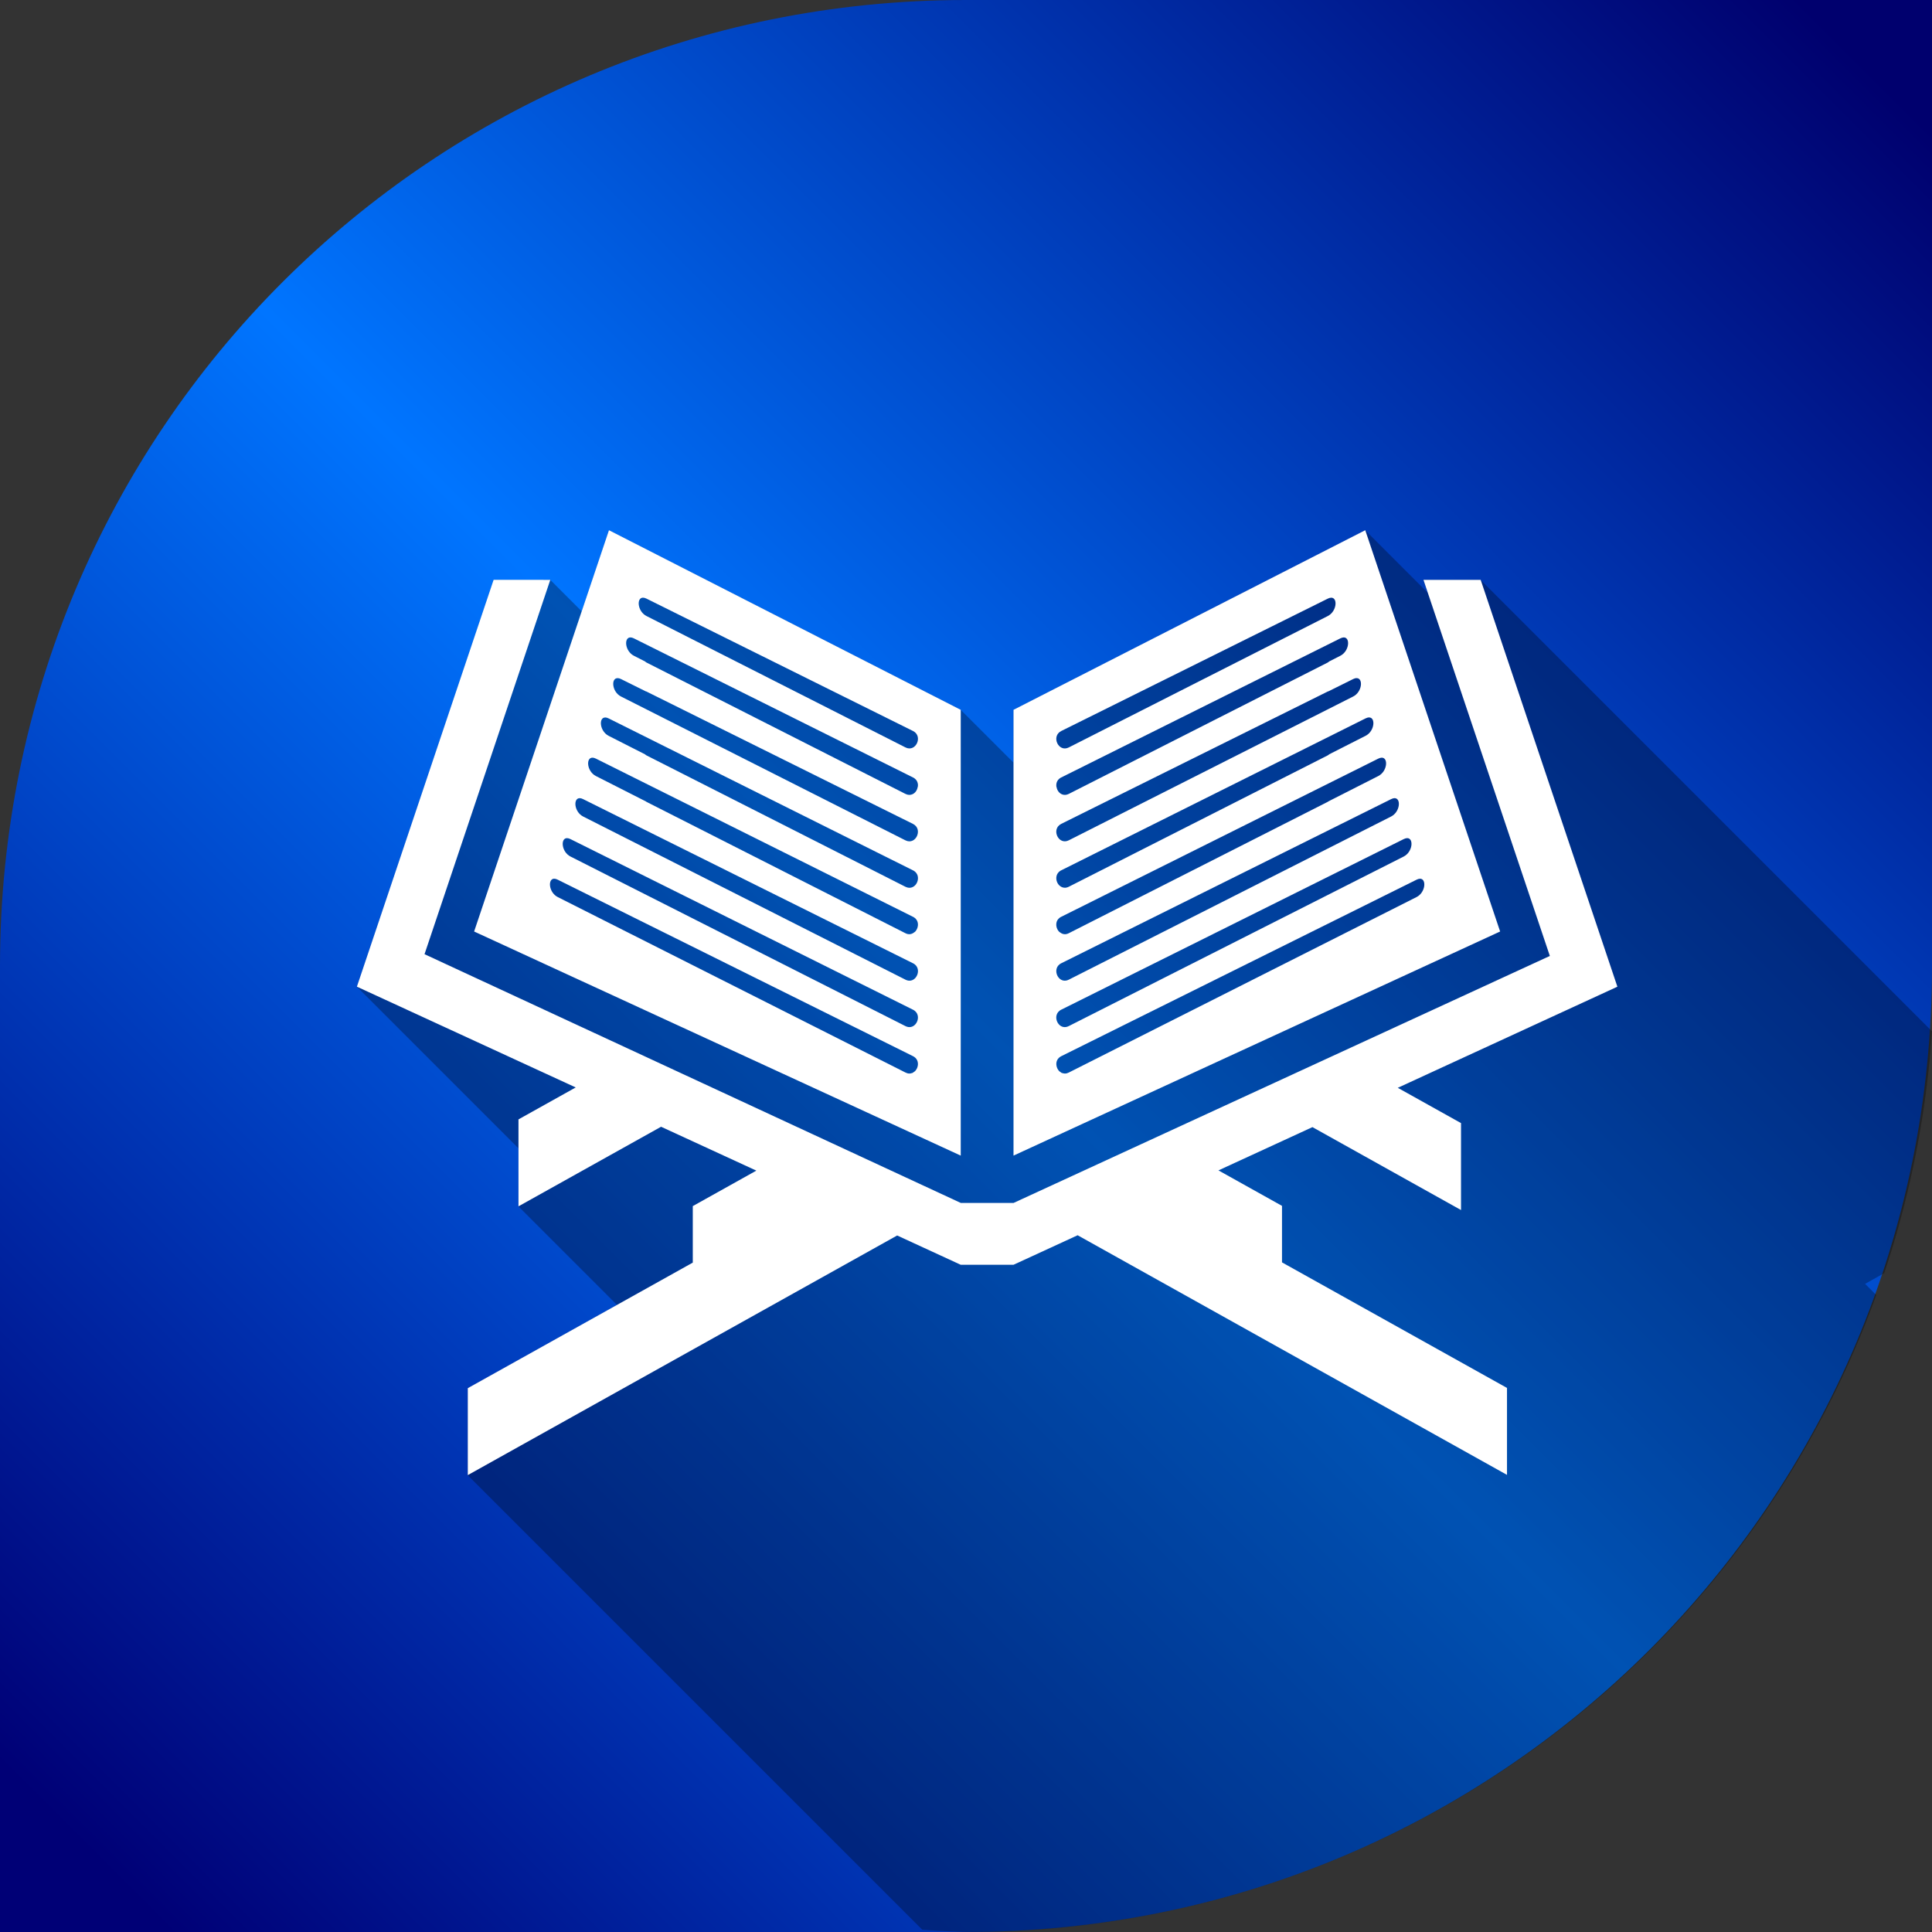 <?xml version="1.0" encoding="UTF-8" standalone="no"?>
<!-- Created with Inkscape (http://www.inkscape.org/) -->

<svg
   xmlns:dc="http://purl.org/dc/elements/1.1/"
   xmlns:cc="http://creativecommons.org/ns#"
   xmlns:rdf="http://www.w3.org/1999/02/22-rdf-syntax-ns#"
   xmlns:svg="http://www.w3.org/2000/svg"
   xmlns="http://www.w3.org/2000/svg"
   xmlns:xlink="http://www.w3.org/1999/xlink"
   xmlns:sodipodi="http://sodipodi.sourceforge.net/DTD/sodipodi-0.dtd"
   xmlns:inkscape="http://www.inkscape.org/namespaces/inkscape"
   width="67.733mm"
   height="67.733mm"
   viewBox="0 0 67.733 67.733"
   version="1.1"
   id="svg4600"
   inkscape:version="0.92.1 r15371"
   sodipodi:docname="quran.svg"
   inkscape:export-filename="C:\Users\Setiawan Paiman\Sailfish\quran\sailquran\icons\256x256\sailquran.png"
   inkscape:export-xdpi="96.00042"
   inkscape:export-ydpi="96.00042">
  <rect x="0" y="0" width="67.733" height="67.733" fill="#333333" stroke="none"/>
  <defs
     id="defs4594">
    <linearGradient
       gradientTransform="matrix(-0.36,0,0,0.36,7.298,-145.653)"
       inkscape:collect="always"
       xlink:href="#linearGradient4554"
       id="linearGradient4556"
       x1="-268.874"
       y1="606.332"
       x2="-95.352"
       y2="779.855"
       gradientUnits="userSpaceOnUse" />
    <linearGradient
       inkscape:collect="always"
       id="linearGradient4554">
      <stop
         style="stop-color:#00006e;stop-opacity:1"
         offset="0"
         id="stop4550" />
      <stop
         id="stop4609"
         offset="0.518"
         style="stop-color:#0075ff;stop-opacity:1" />
      <stop
         style="stop-color:#000076;stop-opacity:1"
         offset="1"
         id="stop4552" />
    </linearGradient>
  </defs>
  <sodipodi:namedview
     id="base"
     pagecolor="#ffffff"
     bordercolor="#666666"
     borderopacity="1.0"
     inkscape:pageopacity="0.0"
     inkscape:pageshadow="2"
     inkscape:zoom="0.7"
     inkscape:cx="-135.974"
     inkscape:cy="143.70053"
     inkscape:document-units="mm"
     inkscape:current-layer="layer1"
     showgrid="false"
     fit-margin-top="0"
     fit-margin-left="0"
     fit-margin-right="0"
     fit-margin-bottom="0"
     inkscape:window-width="1920"
     inkscape:window-height="1018"
     inkscape:window-x="-8"
     inkscape:window-y="-8"
     inkscape:window-maximized="1" />
  <g
     inkscape:label="Layer 1"
     inkscape:groupmode="layer"
     id="layer1"
     transform="translate(-41.729,-73.389)">
    <path
       style="fill:url(#linearGradient4556);fill-opacity:1;stroke:none;stroke-width:1.363;stroke-miterlimit:4;stroke-dasharray:none;stroke-opacity:1"
       d="m 75.595,73.389 c -18.762,0 -33.866,15.104 -33.866,33.866 v 33.867 h 33.866 c 18.762,0 33.867,-15.105 33.867,-33.867 V 73.389 Z"
       id="path20" />
    <g
       id="g74"
       transform="translate(49.633,-90.895)"
       inkscape:export-filename="C:\Users\Setiawan Paiman\Sailfish\quran\sailquran\icons\256x256\sailquran.png"
       inkscape:export-xdpi="96.00042"
       inkscape:export-ydpi="96.00042">
      <path
         id="path4540-6"
         d="m 13.445,182.873 -0.955,2.843 -1.104,-1.104 H 9.401 l -4.793,14.265 5.665,5.665 v 2.037 l 3.455,3.455 -5.233,2.921 v 3.048 l 9.226,9.226 6.709,6.708 a 33.867,33.867 0 0 0 1.647,0.083 33.867,33.867 0 0 0 31.798,-22.334 l -0.392,-0.392 0.671,-0.375 a 33.867,33.867 0 0 0 1.675,-8.479 l -6.339,-6.339 -9.485,-9.486 h -2.006 l 0.151,0.45 -2.189,-2.189 -12.332,6.296 v 1.85 l -1.85,-1.85 z"
         style="opacity:0.3;fill:#000000;fill-opacity:1;stroke:none;stroke-width:1.209;stroke-linecap:round;stroke-linejoin:round;stroke-miterlimit:4;stroke-dasharray:none;stroke-dashoffset:0;stroke-opacity:0"
         inkscape:connector-curvature="0" />
      <path
         id="path4542-3"
         d="m 13.445,182.872 -4.727,14.069 17.06,7.857 v -15.629 z m 26.515,0 -12.332,6.297 v 15.629 l 17.06,-7.857 z m -30.559,1.739 -4.793,14.264 7.672,3.533 -2.007,1.12 v 3.048 l 4.999,-2.79 3.34,1.538 -2.228,1.244 v 1.981 l -7.888,4.402 v 3.048 l 15.053,-8.401 2.229,1.027 h 1.85 l 2.248,-1.035 15.053,8.401 v -3.048 l -7.888,-4.402 v -1.981 l -2.228,-1.244 3.295,-1.517 5.209,2.907 v -3.048 l -2.217,-1.237 7.699,-3.545 -4.793,-14.264 h -2.006 l 4.431,13.186 -18.801,8.659 h -1.85 l -18.801,-8.721 4.409,-13.124 z m 5.24,0.627 c 0.034,2.9e-4 0.074,0.01 0.12,0.033 l 9.343,4.64 c 0.365,0.181 0.1,0.761 -0.264,0.576 l -9.079,-4.606 c -0.318,-0.161 -0.359,-0.647 -0.12,-0.644 z m 24.124,0 c 0.239,-0.003 0.198,0.483 -0.12,0.644 l -9.079,4.606 c -0.363,0.184 -0.628,-0.395 -0.264,-0.576 l 9.343,-4.64 c 0.045,-0.023 0.086,-0.033 0.12,-0.033 z m -24.564,1.393 c 0.034,2.9e-4 0.074,0.011 0.12,0.034 l 9.783,4.875 c 0.023,0.011 0.043,0.024 0.061,0.038 0.018,0.014 0.034,0.03 0.048,0.046 0.027,0.033 0.045,0.069 0.055,0.108 v 5.9e-4 c 0.01,0.038 0.014,0.078 0.008,0.118 v 6e-4 c -8.9e-4,0.008 -0.006,0.016 -0.007,0.024 -0.013,0.07 -0.042,0.137 -0.09,0.187 h -6e-4 v 6.1e-4 c -0.053,0.056 -0.126,0.091 -0.209,0.089 -0.041,-0.001 -0.085,-0.013 -0.13,-0.035 l -9.079,-4.606 c -0.02,-0.01 -0.034,-0.025 -0.051,-0.038 l -0.389,-0.198 c -0.318,-0.162 -0.359,-0.647 -0.12,-0.644 z m 25.004,0 c 0.239,-0.003 0.198,0.483 -0.12,0.644 l -0.389,0.198 c -0.018,0.013 -0.032,0.028 -0.051,0.038 l -9.079,4.606 c -0.045,0.023 -0.089,0.034 -0.13,0.035 -0.082,0.003 -0.155,-0.033 -0.209,-0.089 v -6.1e-4 h -6e-4 c -0.048,-0.05 -0.077,-0.117 -0.09,-0.187 -0.001,-0.008 -0.006,-0.017 -0.007,-0.024 v -6.1e-4 c -0.004,-0.039 -10e-4,-0.079 0.008,-0.118 v -5.8e-4 c 0.01,-0.038 0.028,-0.075 0.055,-0.108 0.014,-0.016 0.03,-0.032 0.048,-0.046 0.018,-0.014 0.038,-0.027 0.061,-0.038 l 9.783,-4.875 c 0.045,-0.022 0.086,-0.033 0.12,-0.034 z m -25.455,1.427 c 0.034,2.9e-4 0.074,0.01 0.119,0.033 l 0.864,0.429 c 0.01,0.004 0.017,0.003 0.027,0.008 l 9.343,4.64 c 0.045,0.023 0.081,0.052 0.108,0.085 0.081,0.098 0.082,0.232 0.033,0.34 v 5.9e-4 c -0.066,0.144 -0.223,0.243 -0.405,0.151 l -9.971,-5.042 c -0.318,-0.161 -0.359,-0.647 -0.119,-0.644 z m 25.906,0 c 0.239,-0.003 0.199,0.483 -0.119,0.644 l -9.971,5.042 c -0.182,0.092 -0.339,-0.007 -0.405,-0.151 v -6.1e-4 c -0.049,-0.108 -0.048,-0.242 0.033,-0.34 0.027,-0.033 0.063,-0.062 0.108,-0.085 l 9.343,-4.64 c 0.01,-0.006 0.017,-0.003 0.027,-0.008 l 0.864,-0.429 c 0.046,-0.023 0.085,-0.033 0.119,-0.033 z m 0.436,1.378 c 0.239,-0.003 0.198,0.483 -0.12,0.644 l -1.273,0.647 c -0.018,0.013 -0.034,0.029 -0.054,0.039 l -9.079,4.606 c -0.023,0.011 -0.045,0.02 -0.067,0.025 -0.021,0.006 -0.043,0.01 -0.063,0.01 -0.082,0.003 -0.155,-0.033 -0.209,-0.089 v -6.1e-4 h -5.9e-4 c -0.081,-0.084 -0.118,-0.214 -0.087,-0.33 v -6e-4 c 0.015,-0.058 0.049,-0.112 0.103,-0.154 0.018,-0.014 0.038,-0.027 0.061,-0.038 l 10.669,-5.326 c 0.046,-0.022 0.086,-0.033 0.12,-0.034 z m -26.777,5.9e-4 c 0.034,3.1e-4 0.074,0.011 0.12,0.034 l 10.669,5.326 c 0.023,0.011 0.043,0.024 0.061,0.038 0.054,0.043 0.087,0.096 0.103,0.154 v 6e-4 c 0.031,0.115 -0.007,0.245 -0.087,0.33 h -6e-4 v 5.9e-4 c -0.053,0.056 -0.126,0.091 -0.209,0.089 -0.021,-9e-4 -0.042,-0.004 -0.063,-0.01 -0.022,-0.006 -0.044,-0.014 -0.067,-0.025 l -9.079,-4.606 c -0.021,-0.01 -0.036,-0.026 -0.054,-0.039 l -1.273,-0.647 c -0.318,-0.162 -0.359,-0.647 -0.12,-0.644 z m -0.446,1.41 c 0.034,2.9e-4 0.074,0.011 0.12,0.034 l 11.115,5.545 c 0.023,0.011 0.043,0.024 0.061,0.038 0.054,0.043 0.087,0.096 0.103,0.154 0.01,0.038 0.014,0.079 0.008,0.118 -0.008,0.079 -0.044,0.156 -0.097,0.212 -0.011,0.011 -0.026,0.018 -0.039,0.028 -0.079,0.061 -0.183,0.086 -0.3,0.026 l -9.079,-4.606 c -0.008,-0.004 -0.014,-0.011 -0.023,-0.016 l -1.75,-0.889 c -0.318,-0.161 -0.359,-0.647 -0.12,-0.644 z m 27.668,0 c 0.239,-0.003 0.198,0.483 -0.12,0.644 l -1.75,0.889 c -0.008,0.004 -0.014,0.011 -0.023,0.016 l -9.079,4.606 c -0.117,0.06 -0.221,0.035 -0.3,-0.026 -0.013,-0.01 -0.028,-0.016 -0.039,-0.028 -0.054,-0.056 -0.089,-0.133 -0.097,-0.212 -0.004,-0.04 -10e-4,-0.08 0.008,-0.118 0.015,-0.058 0.049,-0.112 0.103,-0.154 0.018,-0.014 0.038,-0.027 0.061,-0.038 l 11.115,-5.545 c 0.045,-0.022 0.086,-0.033 0.12,-0.034 z m 0.448,1.419 c 0.239,-0.003 0.199,0.483 -0.119,0.644 l -11.3,5.72 c -0.273,0.138 -0.489,-0.153 -0.427,-0.384 0.01,-0.038 0.028,-0.075 0.055,-0.108 0.014,-0.016 0.03,-0.032 0.048,-0.046 0.018,-0.014 0.038,-0.027 0.061,-0.038 l 11.564,-5.754 c 0.045,-0.022 0.085,-0.033 0.119,-0.034 z m -28.564,6e-4 c 0.034,2.9e-4 0.074,0.011 0.119,0.034 l 11.564,5.754 c 0.023,0.011 0.043,0.024 0.061,0.038 0.018,0.014 0.034,0.029 0.048,0.046 0.027,0.033 0.045,0.07 0.055,0.108 0.062,0.231 -0.154,0.522 -0.427,0.384 l -11.3,-5.72 c -0.318,-0.161 -0.358,-0.647 -0.119,-0.644 z m 29.007,1.401 c 0.239,-0.003 0.198,0.484 -0.12,0.645 l -11.743,5.945 c -0.273,0.138 -0.489,-0.153 -0.427,-0.384 0.01,-0.038 0.028,-0.075 0.055,-0.108 0.014,-0.016 0.03,-0.032 0.048,-0.046 0.018,-0.014 0.038,-0.027 0.061,-0.038 l 12.006,-5.98 c 0.046,-0.022 0.086,-0.033 0.12,-0.034 z m -29.451,5.9e-4 c 0.034,2.9e-4 0.074,0.011 0.12,0.034 l 12.006,5.98 c 0.023,0.011 0.043,0.024 0.061,0.038 0.018,0.014 0.034,0.029 0.048,0.046 0.027,0.033 0.045,0.07 0.055,0.108 0.062,0.231 -0.154,0.521 -0.427,0.384 l -11.743,-5.945 c -0.318,-0.161 -0.359,-0.647 -0.12,-0.645 z m -0.449,1.422 v 6e-4 c 0.034,3.2e-4 0.074,0.01 0.119,0.033 l 12.456,6.187 c 0.137,0.068 0.185,0.191 0.173,0.31 v 5.8e-4 c -0.004,0.039 -0.015,0.078 -0.031,0.114 v 5.8e-4 c -0.017,0.036 -0.039,0.069 -0.065,0.097 v 6.1e-4 c -0.016,0.016 -0.036,0.026 -0.054,0.039 -0.014,0.008 -0.024,0.021 -0.039,0.028 h -6e-4 c -0.006,0.003 -0.013,0.001 -0.018,0.003 -0.049,0.018 -0.102,0.025 -0.16,0.008 -0.022,-0.006 -0.045,-0.015 -0.067,-0.026 l -12.192,-6.152 c -0.318,-0.161 -0.358,-0.647 -0.119,-0.644 z m 30.349,0 c 0.239,-0.003 0.199,0.484 -0.119,0.644 l -12.192,6.152 c -0.023,0.011 -0.045,0.02 -0.067,0.026 -0.058,0.016 -0.111,0.008 -0.16,-0.008 -0.006,-0.003 -0.013,-5.8e-4 -0.018,-0.003 h -5.8e-4 c -0.015,-0.007 -0.025,-0.019 -0.039,-0.028 -0.019,-0.013 -0.039,-0.022 -0.054,-0.039 v -6.1e-4 c -0.027,-0.028 -0.049,-0.061 -0.065,-0.097 v -5.8e-4 c -0.016,-0.036 -0.027,-0.075 -0.031,-0.114 v -5.8e-4 c -0.013,-0.119 0.036,-0.242 0.173,-0.31 l 12.456,-6.187 c 0.046,-0.023 0.085,-0.033 0.119,-0.033 z"
         style="opacity:1;fill:#ffffff;fill-opacity:1;stroke:none;stroke-width:0.32;stroke-linecap:round;stroke-linejoin:round;stroke-miterlimit:4;stroke-dasharray:none;stroke-dashoffset:0;stroke-opacity:0"
         inkscape:connector-curvature="0" />
    </g>
  </g>
</svg>

